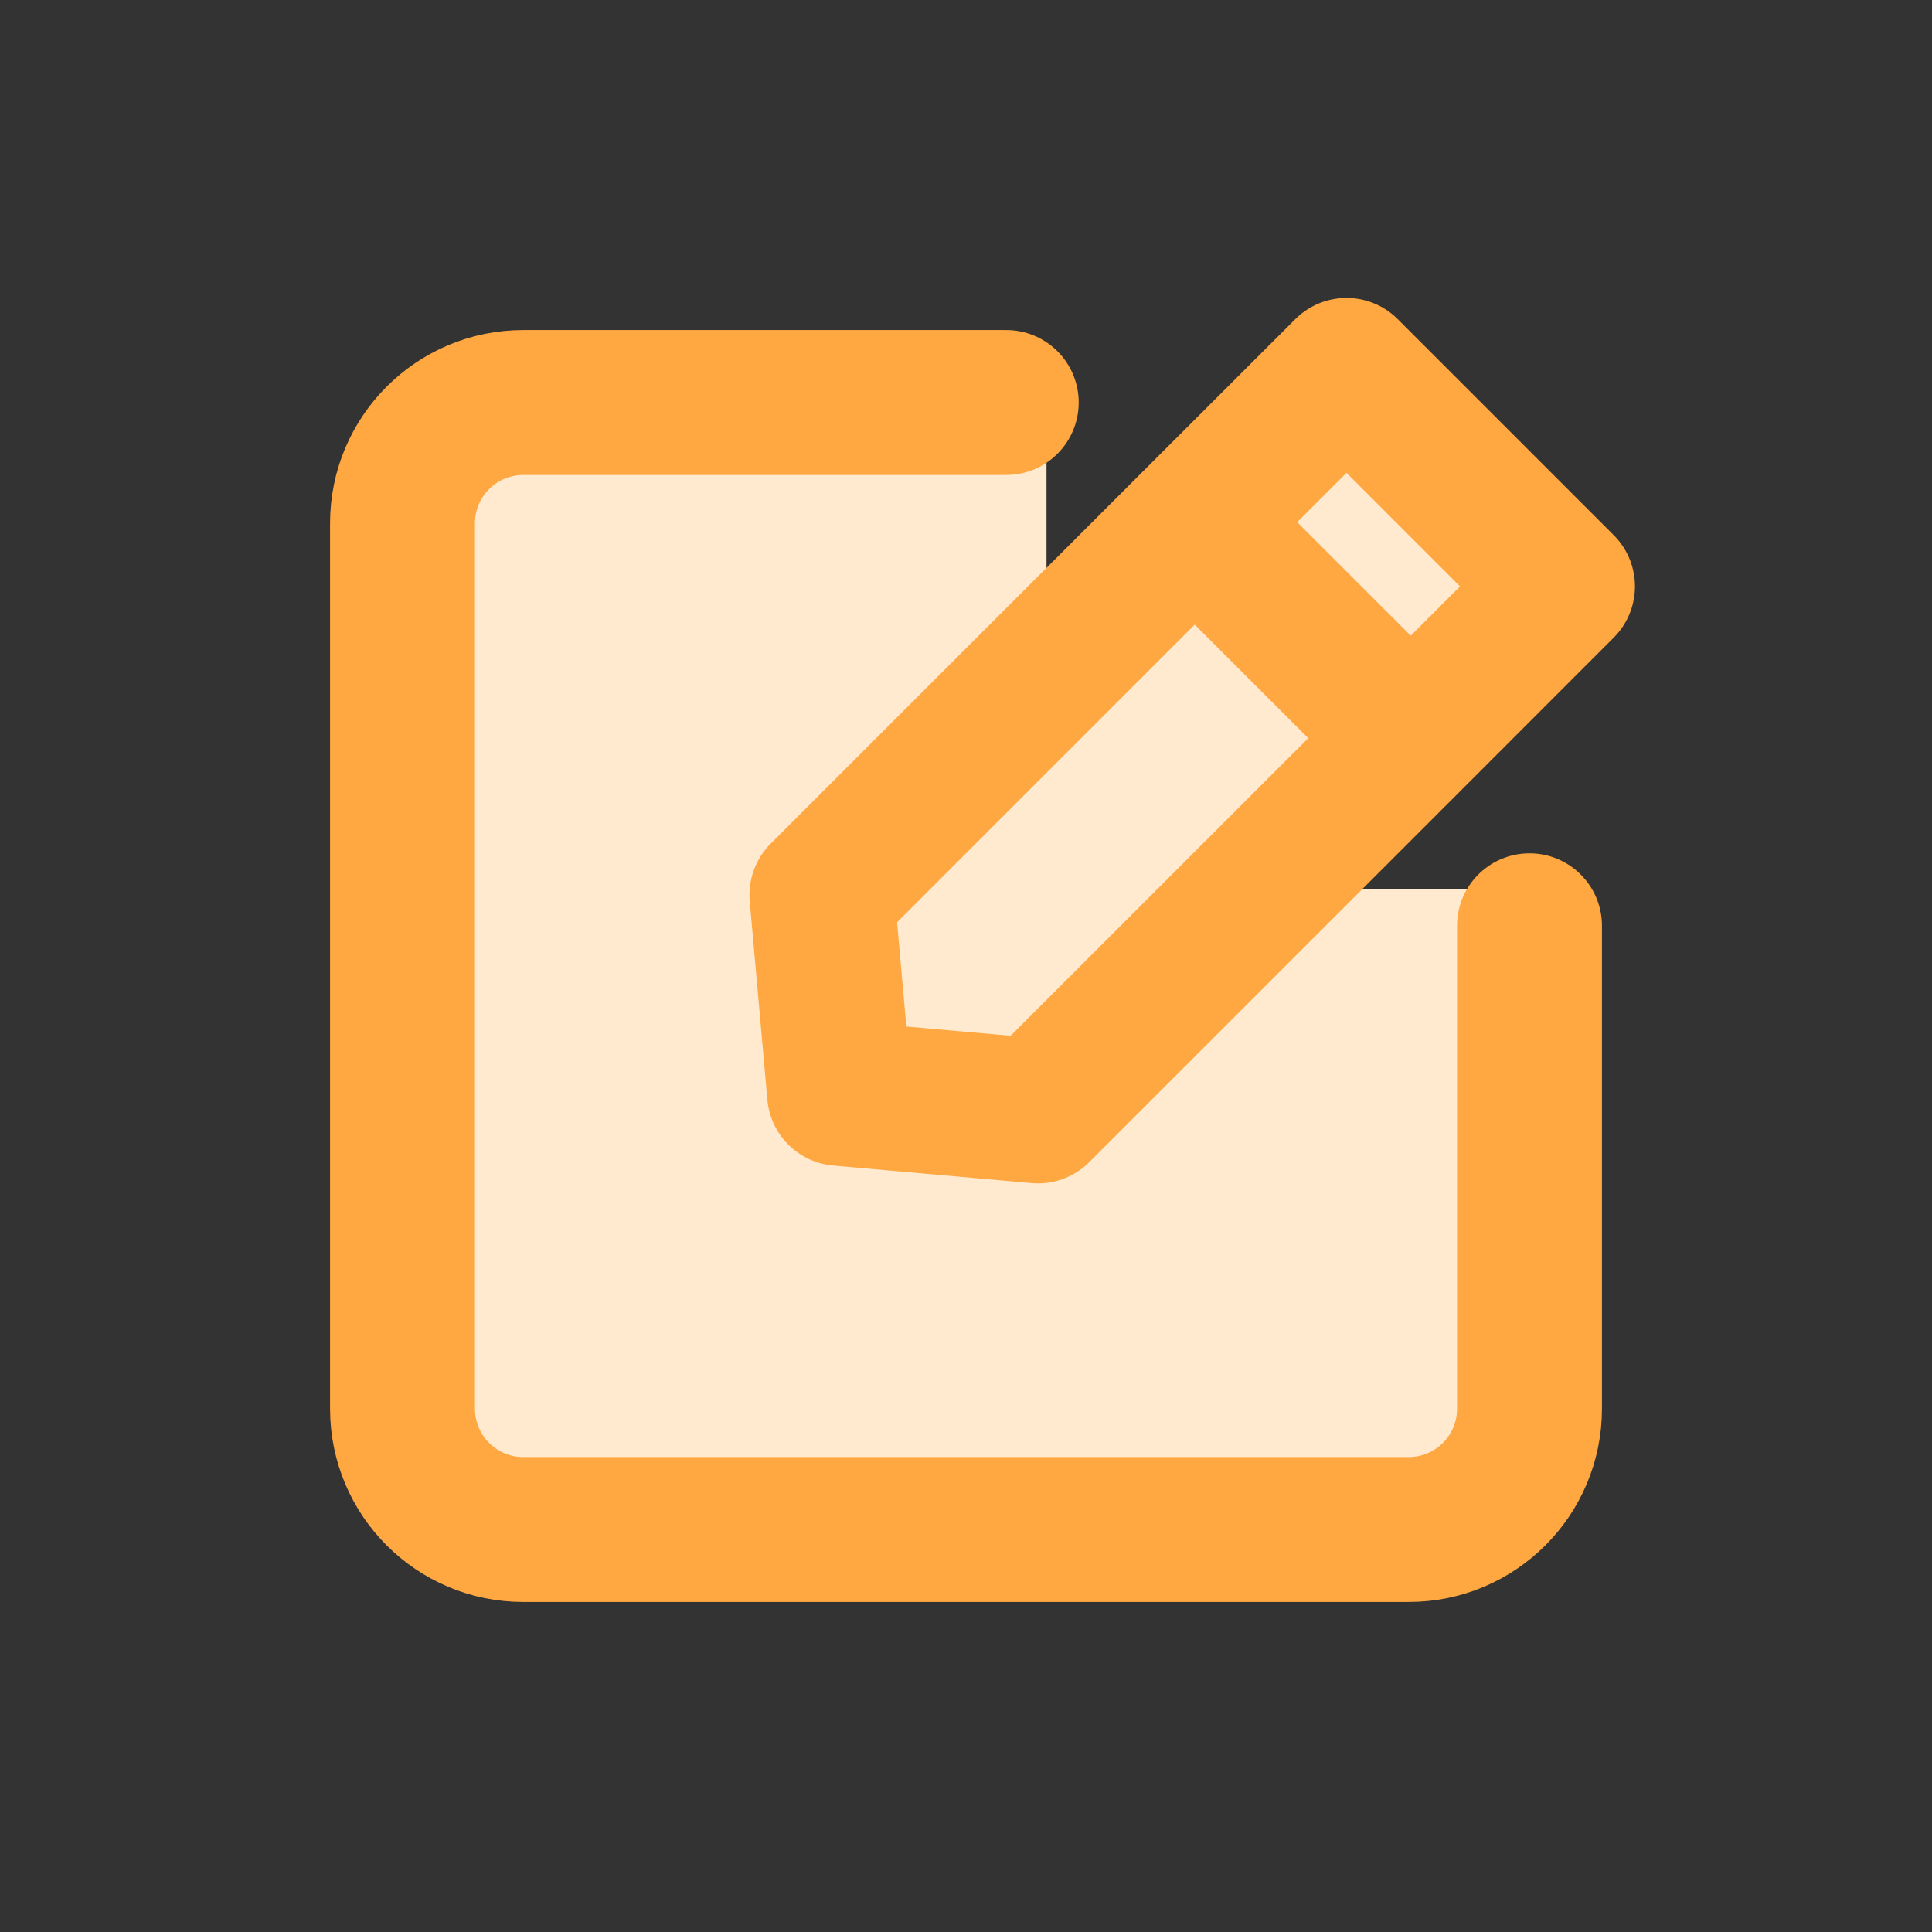 <svg width="24" height="24" viewBox="0 0 24 24" fill="none" xmlns="http://www.w3.org/2000/svg">
<rect x="0" y="0" width="24" height="24" fill="#333333" stroke="none"/>
<path d="M5.388 5.023H13V11.044H18.746V11.5V18.429H5.388V5.023Z" fill="#FFE9CF"/>
<path d="M16.727 4.601L19.41 7.284L17.525 9.17L12.894 13.8L10.429 13.582L10.21 11.117L14.841 6.486L16.727 4.601Z" fill="#FFE9CF"/>
<path d="M14.841 6.486L10.21 11.117L10.429 13.582L12.894 13.8L17.525 9.17M14.841 6.486L16.727 4.601L19.41 7.284L17.525 9.17M14.841 6.486L17.525 9.17" stroke="#FFA740" stroke-width="1.8" stroke-linecap="round" stroke-linejoin="round"/>
<path d="M12.5 5H12H6.5C5.672 5 5 5.672 5 6.5V17.5C5 18.328 5.672 19 6.5 19H17.5C18.328 19 19 18.328 19 17.5V11.5" stroke="#FFA740" stroke-width="1.8" stroke-linecap="round" stroke-linejoin="round"/>
</svg>
